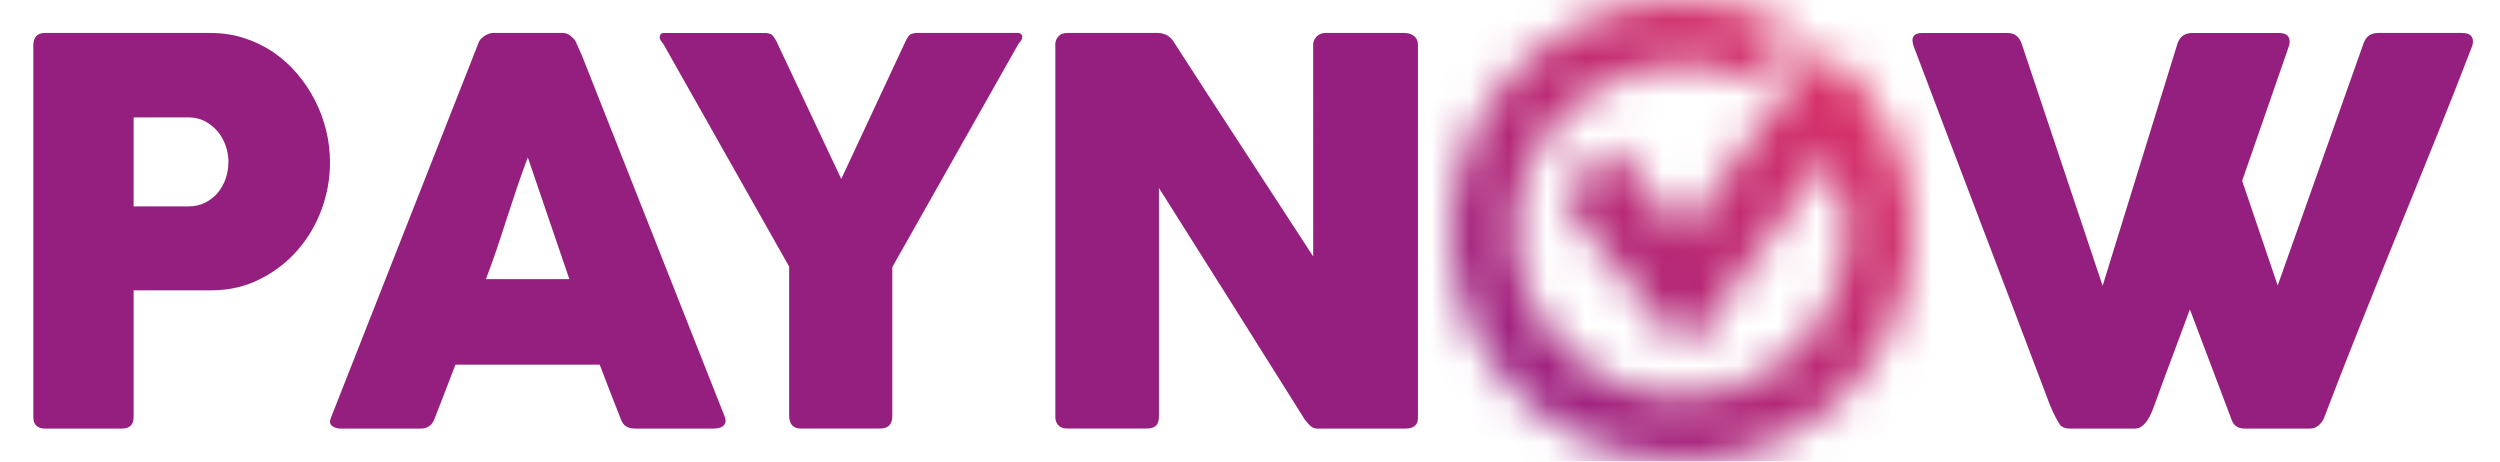 <svg xmlns="http://www.w3.org/2000/svg" xmlns:xlink="http://www.w3.org/1999/xlink" width="65" height="12" viewBox="0 0 65 12">
    <defs>
        <linearGradient id="xc9plqt79b" x1="74.695%" x2="32.998%" y1="25.444%" y2="66.841%">
            <stop offset="0%" stop-color="#E83762"/>
            <stop offset="100%" stop-color="#9A1F81"/>
        </linearGradient>
        <path id="mnuu3yoz5a" d="M2.31 1.268C-.3 3.302-.77 7.08 1.266 9.688 2.41 11.158 4.137 12 6.003 12c1.347 0 2.622-.438 3.686-1.267 1.262-.984 2.067-2.403 2.264-3.994.199-1.593-.235-3.164-1.22-4.426-.254-.326-.54-.626-.854-.892-.066-.056-.15-.088-.237-.088-.116 0-.227.057-.297.153L6.027 6.042 4.364 4.009c-.067-.082-.162-.128-.262-.128-.106 0-.205.052-.272.143l-.706.97c-.111.153-.105.38.014.526l2.7 3.298c.066.082.162.13.262.13.106 0 .205-.054.273-.146l3.468-4.76c.933 1.823.449 4.08-1.191 5.358-.765.596-1.68.91-2.647.91-1.341 0-2.582-.604-3.405-1.66-.708-.907-1.017-2.037-.876-3.18.142-1.144.72-2.163 1.627-2.87.764-.596 1.68-.91 2.647-.91.591 0 1.163.116 1.7.345.175.075.399.013.509-.138l.56-.768c.063-.088.085-.194.06-.294C8.8.735 8.73.653 8.636.606 7.814.204 6.924 0 5.997 0 4.648 0 3.374.44 2.31 1.268"/>
    </defs>
    <g fill="none" fill-rule="evenodd">
        <g>
            <g>
                <g>
                    <g>
                        <path fill="#941F7F" fill-rule="nonzero" d="M0 1.176c0-.097.025-.174.074-.233C.124.886.198.857.297.857h4.305c.31 0 .602.044.876.132.273.088.525.209.754.363.229.155.436.34.62.555.184.214.34.447.468.696.128.25.226.512.293.786.068.274.101.553.101.835 0 .416-.073.822-.218 1.22-.147.396-.355.75-.624 1.059-.27.309-.593.56-.97.75-.378.193-.795.292-1.253.296H2.608v3.297c0 .198-.103.297-.31.297h-2c-.091 0-.163-.024-.216-.072-.055-.049-.082-.124-.082-.225v-9.67zm5.074 3.033c0-.138-.024-.277-.071-.415-.048-.138-.115-.262-.205-.37-.09-.109-.2-.198-.327-.267-.129-.07-.273-.104-.435-.104H2.608v2.313h1.428c.162 0 .307-.033.438-.1.13-.067.24-.153.327-.26.087-.106.154-.228.202-.366.047-.14.07-.282.07-.43M11.571 1.127c.004-.027.02-.057.046-.09.026-.032.058-.062.095-.09.038-.028.078-.05.121-.066.042-.016.082-.024.12-.024h1.808c.08 0 .148.024.205.073.056.048.098.09.126.128l.176.395 3.708 9.378c.038.093.03.167-.021.225-.051.058-.141.087-.268.087H15.66c-.11 0-.193-.02-.251-.059-.06-.04-.106-.105-.138-.198-.094-.235-.186-.47-.275-.702l-.27-.703h-3.75c-.089.236-.18.47-.271.703-.092.233-.182.467-.272.702-.062.171-.18.257-.36.257H7.991c-.09 0-.163-.024-.223-.07-.059-.046-.07-.115-.031-.208l3.834-9.738zm1.286 2.965c-.09.235-.18.49-.273.761-.091.273-.182.548-.272.824-.088.278-.18.551-.27.821-.093.27-.183.523-.273.759h2.168l-1.08-3.165zM21.007 4.653L22.68 1.07c.027-.055.05-.095.069-.12.02-.026.037-.044.056-.056.018-.012.038-.019.058-.02.021-.003.045-.008.073-.018h2.667c.033 0 .06.01.08.031.021.021.031.046.031.073 0 .05-.032.109-.096.173l-3.284 5.811v3.873c0 .216-.106.325-.318.325h-2.074c-.092 0-.162-.03-.214-.087-.05-.058-.076-.137-.076-.238V6.932l-3.276-5.798c-.06-.06-.09-.118-.09-.173 0-.027.01-.052.028-.073.018-.02.043-.03.076-.03h2.667c.032.009.058.014.076.016.019.002.037.01.056.02.018.013.036.03.055.057.019.025.044.065.076.12l1.687 3.582zM26.571 1.162c0-.083.027-.155.08-.215.052-.06.132-.09.237-.09h2.356c.066 0 .137.016.209.048.072.033.134.089.187.167.61.946 1.214 1.879 1.815 2.798.6.919 1.208 1.852 1.822 2.798V1.12c.02-.083.057-.148.115-.194.058-.046.126-.069.201-.069h2.053c.102 0 .186.026.253.08.067.053.101.128.101.225v9.71c0 .093-.029.16-.086.205-.058.044-.137.066-.238.066h-2.298c-.062 0-.117-.021-.165-.063-.048-.041-.099-.096-.151-.166L31.167 7.9c-.624-.993-1.258-1.997-1.901-3.013v5.95c0 .101-.024.177-.073.228-.048.051-.134.077-.259.077H26.89c-.11 0-.191-.03-.242-.088-.05-.057-.075-.128-.075-.21V1.162zM52.664 10.998c-.047-.078-.09-.16-.131-.242-.04-.084-.079-.167-.11-.25-.594-1.57-1.184-3.126-1.773-4.668-.588-1.543-1.18-3.099-1.773-4.669 0-.023-.003-.043-.01-.062-.007-.019-.01-.037-.01-.055 0-.13.085-.194.255-.194h2.22c.176 0 .294.088.36.263l2.11 6.31 1.95-6.31c.065-.175.192-.263.38-.263h2.242c.105 0 .18.02.224.058.043.04.066.091.066.156 0 .037-.003.062-.008.077v.02L57.43 4.701l.924 2.722 2.235-6.303c.064-.175.19-.263.378-.263h2.173c.106 0 .18.02.224.059.044.039.066.09.066.156 0 .036-.002.062-.008.076v.02c-.312.813-.632 1.623-.958 2.431l-.982 2.424c-.33.809-.656 1.618-.98 2.428-.324.81-.64 1.62-.948 2.428-.018.051-.059.107-.124.17-.065.062-.142.094-.235.094h-1.69c-.1 0-.177-.02-.23-.06-.053-.039-.091-.09-.114-.156l-1.09-2.882-.461 1.238c-.152.404-.304.816-.455 1.236-.023.065-.05.132-.08.204-.03.072-.065.14-.107.2-.041.063-.089.116-.142.157-.052.042-.114.063-.182.063h-1.69c-.146 0-.243-.048-.29-.145" transform="translate(-653, -363) translate(287, 100) translate(19.866, 0) translate(347, 263)"/>
                        <g transform="translate(-653, -363) translate(287, 100) translate(19.866, 0) translate(347, 263) translate(36.857, 0)">
                            <mask id="yhe24bylgc" fill="#fff">
                                <use xlink:href="#mnuu3yoz5a"/>
                            </mask>
                            <path fill="url(#xc9plqt79b)" fill-rule="nonzero" d="M18.153 6.038L5.65 18.457 -6.771 5.962 5.732 -6.457z" mask="url(#yhe24bylgc)"/>
                        </g>
                    </g>
                </g>
            </g>
        </g>
    </g>
</svg>
